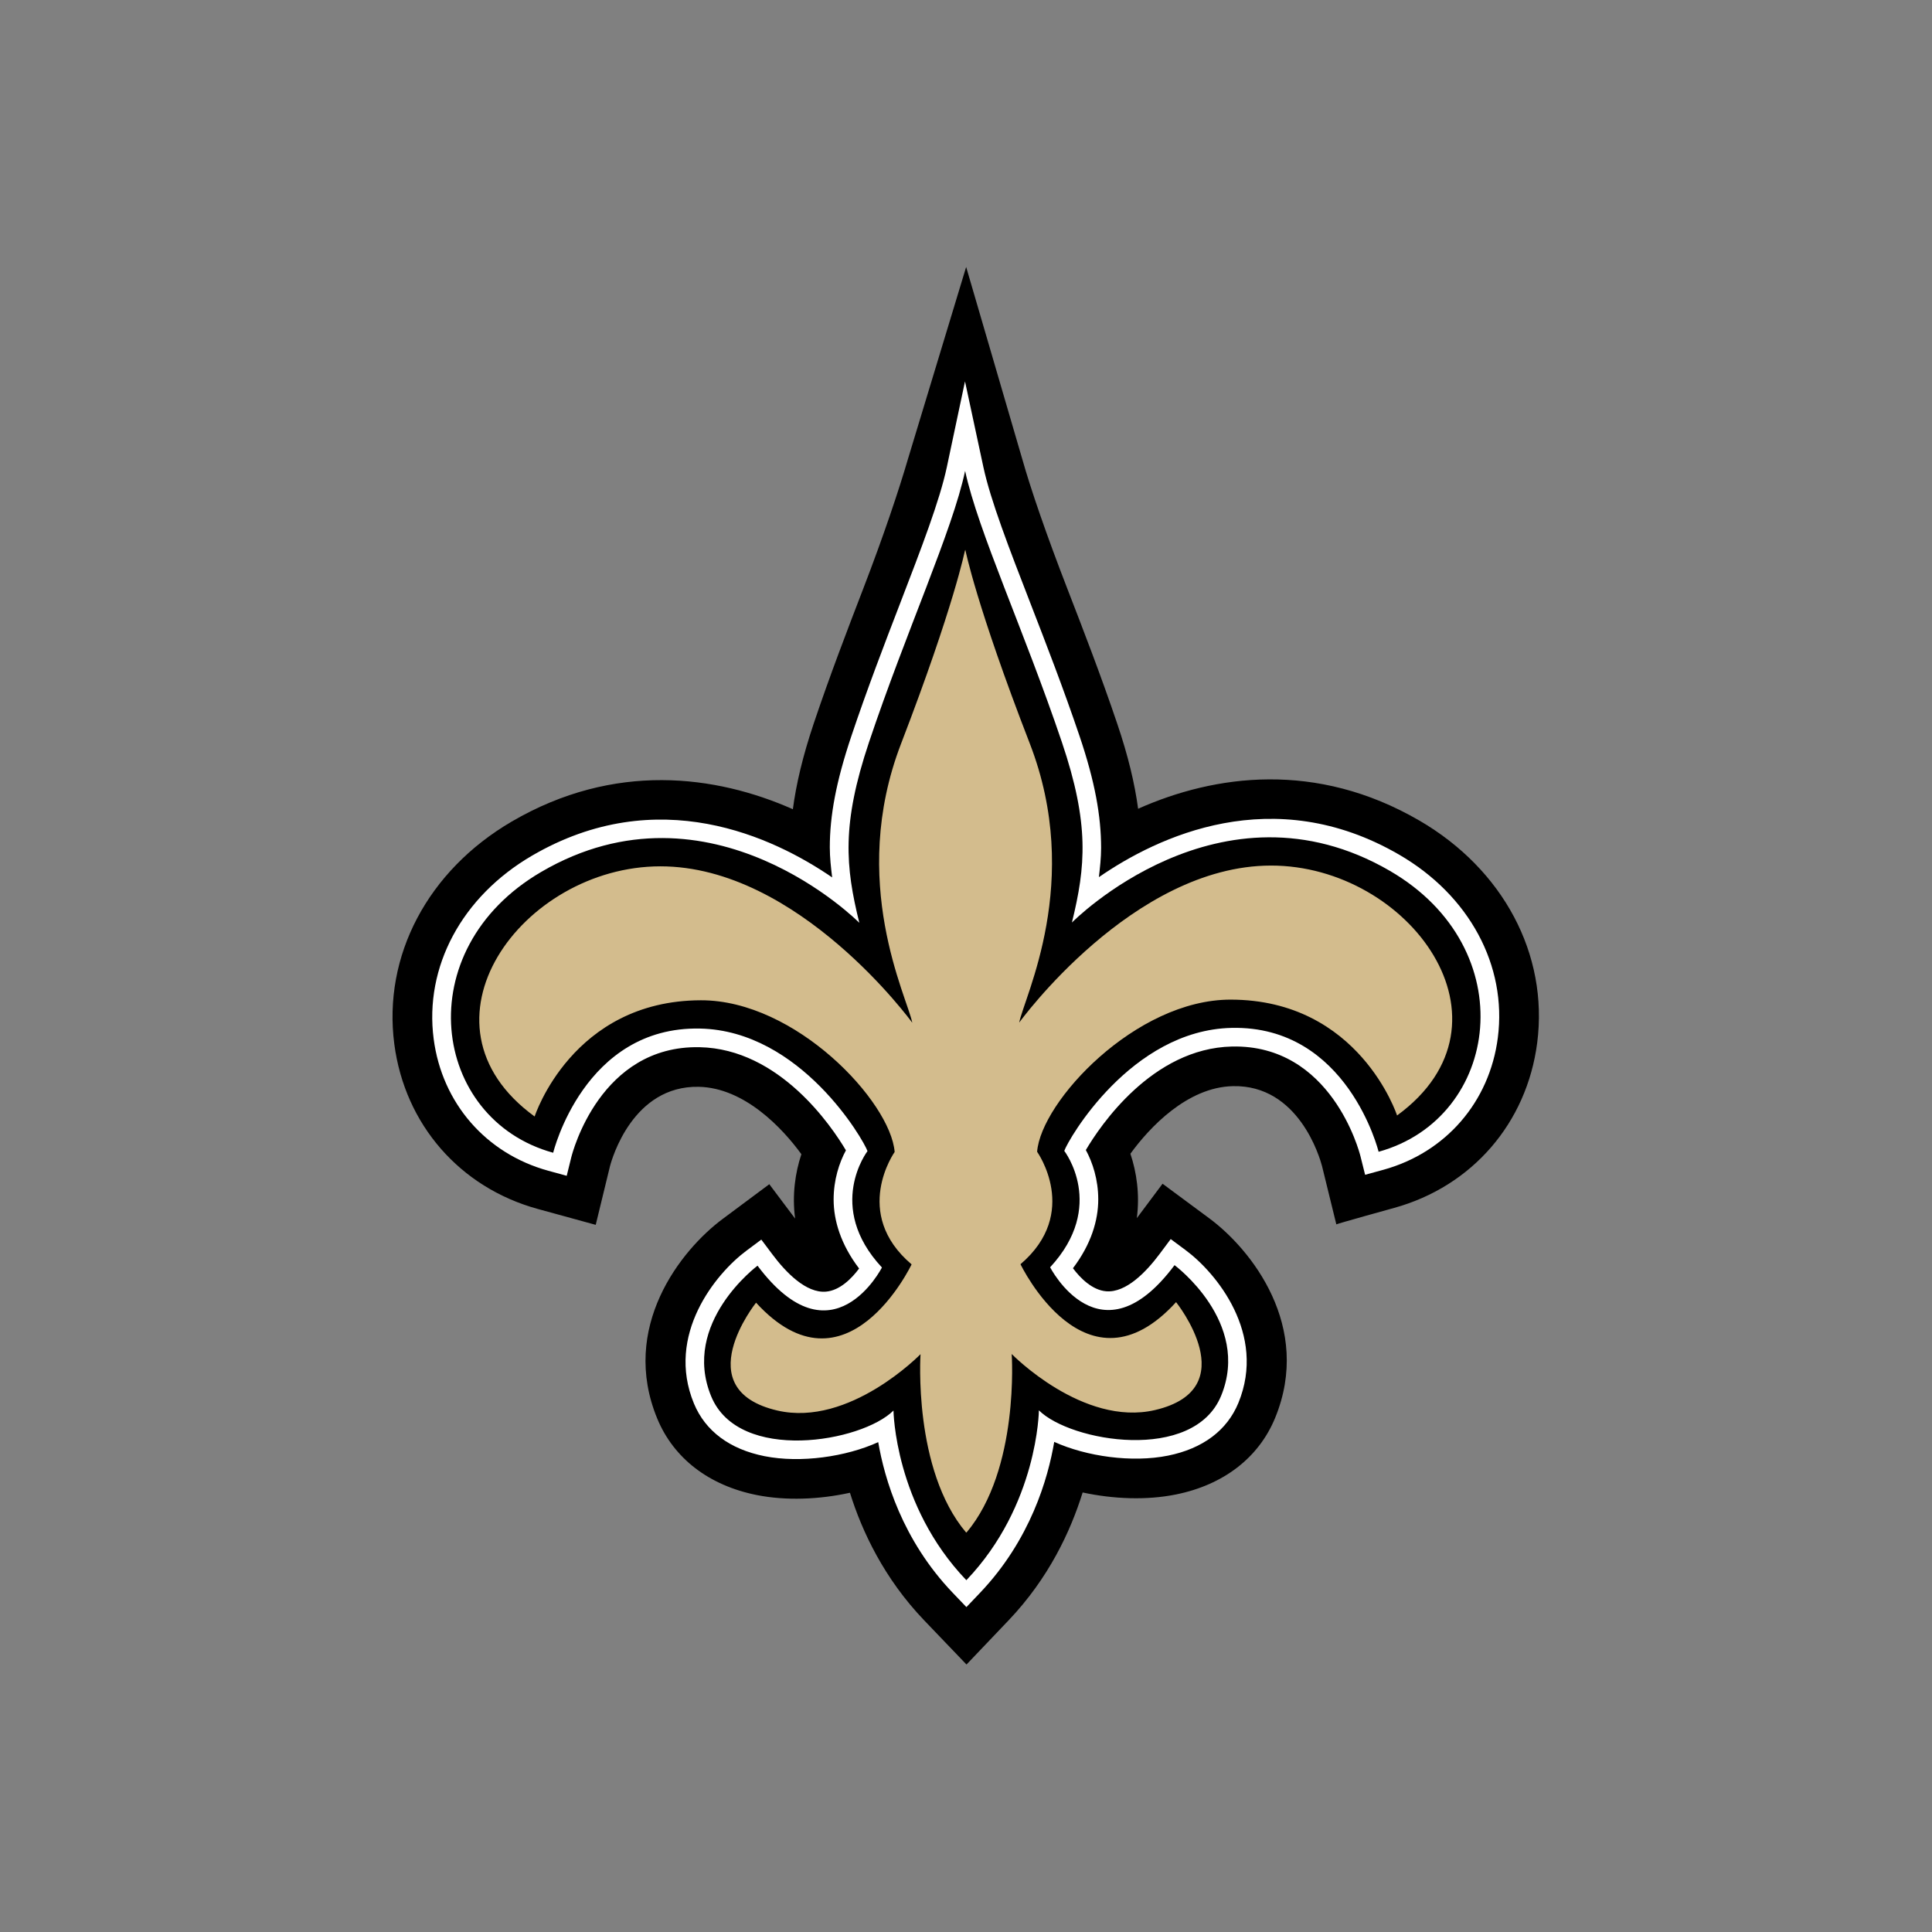 <?xml version="1.0" encoding="UTF-8" standalone="no"?>
<svg
   xmlns:dc="http://purl.org/dc/elements/1.1/"
   xmlns:cc="http://creativecommons.org/ns#"
   xmlns:rdf="http://www.w3.org/1999/02/22-rdf-syntax-ns#"
   xmlns:svg="http://www.w3.org/2000/svg"
   xmlns="http://www.w3.org/2000/svg"
   xmlns:sodipodi="http://sodipodi.sourceforge.net/DTD/sodipodi-0.dtd"
   xmlns:inkscape="http://www.inkscape.org/namespaces/inkscape"
   viewBox="0 0 500 500"
   version="1.1"
   id="svg20"
   sodipodi:docname="new-orleans-saints-logo.svg"
   inkscape:export-filename="C:\Users\suitedoalex\sites\new-orleans-saints-logo-0.png"
   inkscape:export-xdpi="786.43201"
   inkscape:export-ydpi="786.43201"
   inkscape:version="0.92.4 (5da689c313, 2019-01-14)">
  <rect x="0" y="0" width="500" height="500" fill="#808080" stroke="none"/>
  <defs
     id="defs24" />
  <sodipodi:namedview
     pagecolor="#ffffff"
     bordercolor="#666666"
     borderopacity="1"
     objecttolerance="10"
     gridtolerance="10"
     guidetolerance="10"
     inkscape:pageopacity="0"
     inkscape:pageshadow="2"
     inkscape:window-width="1600"
     inkscape:window-height="837"
     id="namedview22"
     showgrid="false"
     inkscape:zoom="0.472"
     inkscape:cx="250"
     inkscape:cy="250"
     inkscape:window-x="-8"
     inkscape:window-y="-8"
     inkscape:window-maximized="1"
     inkscape:current-layer="g18" />
  <title
     id="title2">Logos/Clubs/NO/Primary</title>
  <desc
     id="desc4">Created with Sketch.</desc>
  <g
     fill="none"
     id="g18">
    <g
       transform="matrix(0.903,0,0,0.903,24.83,24.245)"
       id="g16"
       inkscape:export-filename="C:\Users\suitedoalex\sites\new-orleans-saints-logo-4.png"
       inkscape:export-xdpi="129.38733"
       inkscape:export-ydpi="129.38733">
      <path
         style="fill:#000000"
         inkscape:connector-curvature="0"
         d="m 379.249,208.298 c -29.501,-17.123 -58.539,-13.161 -80.561,-3.361 -0.972,-7.232 -2.861,-15.171 -6.015,-24.461 -4.67,-13.817 -9.789,-27.021 -14.299,-38.675 -5.931,-15.305 -10.445,-28.419 -12.922,-37.191 l -16.05,-54.951 -16.663,54.987 c -2.545,8.735 -6.939,21.918 -12.838,37.238 -4.485,11.662 -9.568,24.881 -14.209,38.697 -3.118,9.304 -5.003,17.25 -5.953,24.493 -22.047,-9.757 -51.099,-13.661 -80.561,3.527 -24.085,14.07 -36.981,38.516 -33.664,63.81 3.027,23.012 18.781,41.091 41.1,47.219 l 16.623,4.56 4.068,-16.728 c 0.584,-2.271 6.58,-23.215 25.463,-22.834 13.099,0.272 23.972,11.836 29.411,19.314 -1.758,5.288 -2.694,11.625 -1.798,18.452 l -7.396,-9.851 -13.375,9.959 c -12.044,8.96 -29.534,31.106 -18.726,57.244 4.713,11.397 14.847,19.162 28.53,21.886 8.368,1.662 17.874,1.275 26.684,-0.659 3.466,11.115 9.785,24.562 21.279,36.571 l 12.124,12.654 12.084,-12.683 c 11.471,-12.038 17.751,-25.507 21.206,-36.626 8.814,1.901 18.313,2.271 26.681,0.587 13.676,-2.745 23.788,-10.539 28.479,-21.947 10.75,-26.166 -6.805,-48.273 -18.86,-57.204 l -13.4,-9.92 -7.371,9.862 c 0.885,-6.827 -0.073,-13.157 -1.842,-18.456 5.424,-7.482 16.268,-19.075 29.364,-19.372 18.886,-0.424 24.922,20.506 25.553,22.896 l 4.101,16.721 c -0.025,-0.127 16.583,-4.723 16.583,-4.723 22.316,-6.171 38.014,-24.298 40.987,-47.324 3.259,-25.286 -9.698,-49.707 -33.816,-63.712"
         id="path8" />
      <path
         style="fill:#ffffff"
         inkscape:connector-curvature="0"
         d="m 243.87,106.997 c -2.034,9.568 -7.277,23.186 -13.349,38.965 -4.449,11.553 -9.485,24.645 -14.042,38.226 -4.372,13.049 -6.156,22.773 -6.156,31.841 0,2.901 0.334,5.737 0.674,8.587 -16.812,-11.531 -49.939,-27.296 -86.068,-6.204 -20.068,11.723 -30.847,31.838 -28.135,52.514 2.415,18.391 14.995,32.863 32.837,37.759 l 5.293,1.449 1.316,-5.338 c 0.33,-1.307 8.277,-32.091 36.756,-31.519 22.921,0.46 37.902,22.719 41.948,29.56 -1.925,3.556 -3.524,8.46 -3.524,14.088 0,6.034 2.056,12.897 7.302,19.778 -2.092,2.832 -5.518,6.305 -9.517,6.635 -5.703,0.467 -11.475,-5.53 -15.311,-10.651 l -3.201,-4.266 -4.282,3.191 c -8.759,6.523 -23.182,24.066 -15.021,43.8 3.267,7.888 10.264,13.099 20.238,15.08 10.311,2.043 23.327,0.185 32.572,-4.024 1.791,10.419 6.863,28.053 21.398,43.224 l 3.879,4.053 3.869,-4.06 c 14.499,-15.214 19.531,-32.863 21.297,-43.289 9.26,4.187 22.294,6.019 32.605,3.94 9.956,-2.003 16.939,-7.236 20.18,-15.124 8.103,-19.749 -6.341,-37.263 -15.115,-43.764 l -4.285,-3.176 -3.194,4.281 c -3.829,5.121 -9.59,11.14 -15.296,10.68 -3.995,-0.326 -7.429,-3.785 -9.528,-6.606 5.21,-6.87 7.251,-13.708 7.251,-19.727 0,-5.661 -1.613,-10.582 -3.557,-14.15 4.032,-6.845 18.969,-29.154 41.879,-29.665 28.475,-0.637 36.502,30.132 36.829,31.443 l 1.331,5.317 5.293,-1.449 c 17.823,-4.936 30.372,-19.43 32.743,-37.828 2.668,-20.683 -8.154,-40.78 -28.247,-52.452 -36.202,-21.027 -69.314,-5.15 -86.086,6.425 0.312,-2.774 0.634,-5.527 0.634,-8.355 0,-9.166 -1.773,-19.05 -6.182,-32.084 -4.586,-13.556 -9.651,-26.626 -14.122,-38.161 -6.113,-15.769 -11.384,-29.386 -13.44,-38.954 l -5.264,-24.533 -5.203,24.544"
         id="path10" />
      <path
         style="fill:#000000"
         inkscape:connector-curvature="0"
         d="m 249.5,425.994 c 20.503,-21.513 20.749,-48.646 20.749,-48.646 9.071,9.032 44.323,15.073 52.227,-4.165 8.669,-21.121 -13.349,-37.44 -13.349,-37.44 -21.34,28.575 -35.658,0.608 -35.658,0.608 16.25,-17.543 4.057,-33.359 4.057,-33.359 1.062,-3.176 19.085,-34.605 47.941,-35.249 33.258,-0.75 42.144,35.503 42.144,35.503 34.875,-9.655 41.611,-58.221 3.234,-80.505 -48.699,-28.285 -91.129,14.805 -91.129,14.805 3.948,-16.127 5.072,-28.18 -2.89,-51.731 -10.793,-31.932 -24.023,-60.463 -27.721,-77.706 -3.665,17.246 -16.837,45.825 -27.551,77.778 -7.9,23.573 -6.74,35.626 -2.77,51.739 0,0 -42.528,-42.985 -91.158,-14.592 -38.33,22.378 -31.477,70.919 3.419,80.494 0,0 8.799,-36.271 42.06,-35.593 28.863,0.572 46.951,31.957 48.021,35.126 0,0 -12.157,15.852 4.137,33.352 0,0 -14.259,28.013 -35.654,-0.514 0,0 -21.996,16.366 -13.27,37.466 7.955,19.22 43.184,13.096 52.234,4.042 0,0 0.312,27.133 20.854,48.595"
         id="path12" />
      <path
         style="fill:#d3bc8d"
         inkscape:connector-curvature="0"
         d="m 336.736,221.223 c -39.631,0.04 -72.128,44.999 -72.128,44.999 1.41,-7.356 18.353,-40.454 3.02,-80.013 -15.333,-39.556 -18.462,-55.491 -18.462,-55.491 l -0.073,0.453 v -0.442 c 0,0 -3.1,15.939 -18.338,55.538 -15.242,39.595 1.784,72.657 3.205,79.998 0,0 -32.601,-44.876 -72.233,-44.825 -39.624,0.043 -72.617,45.093 -35.998,71.698 0,0 10.717,-33.239 47.651,-33.308 27.163,-0.058 54.377,29.049 55.53,43.474 0,0 -12.436,17.54 4.855,32.218 0,0 -18.679,39.251 -44.577,10.977 0,0 -19.915,24.888 6.127,30.914 20.662,4.773 41.013,-16.163 41.013,-16.163 0,0 -2.219,33.073 13.085,51.148 v -0.163 l 0.076,0.156 c 15.264,-18.108 12.965,-51.185 12.965,-51.185 0,0 20.401,20.893 41.063,16.066 26.024,-6.084 6.047,-30.929 6.047,-30.929 -25.825,28.332 -44.588,-10.869 -44.588,-10.869 17.243,-14.722 4.764,-32.229 4.764,-32.229 1.117,-14.414 28.254,-43.594 55.428,-43.601 36.941,0 47.735,33.203 47.735,33.203 36.557,-26.688 3.455,-71.676 -36.169,-71.625"
         id="path14" />
    </g>
  </g>
</svg>
